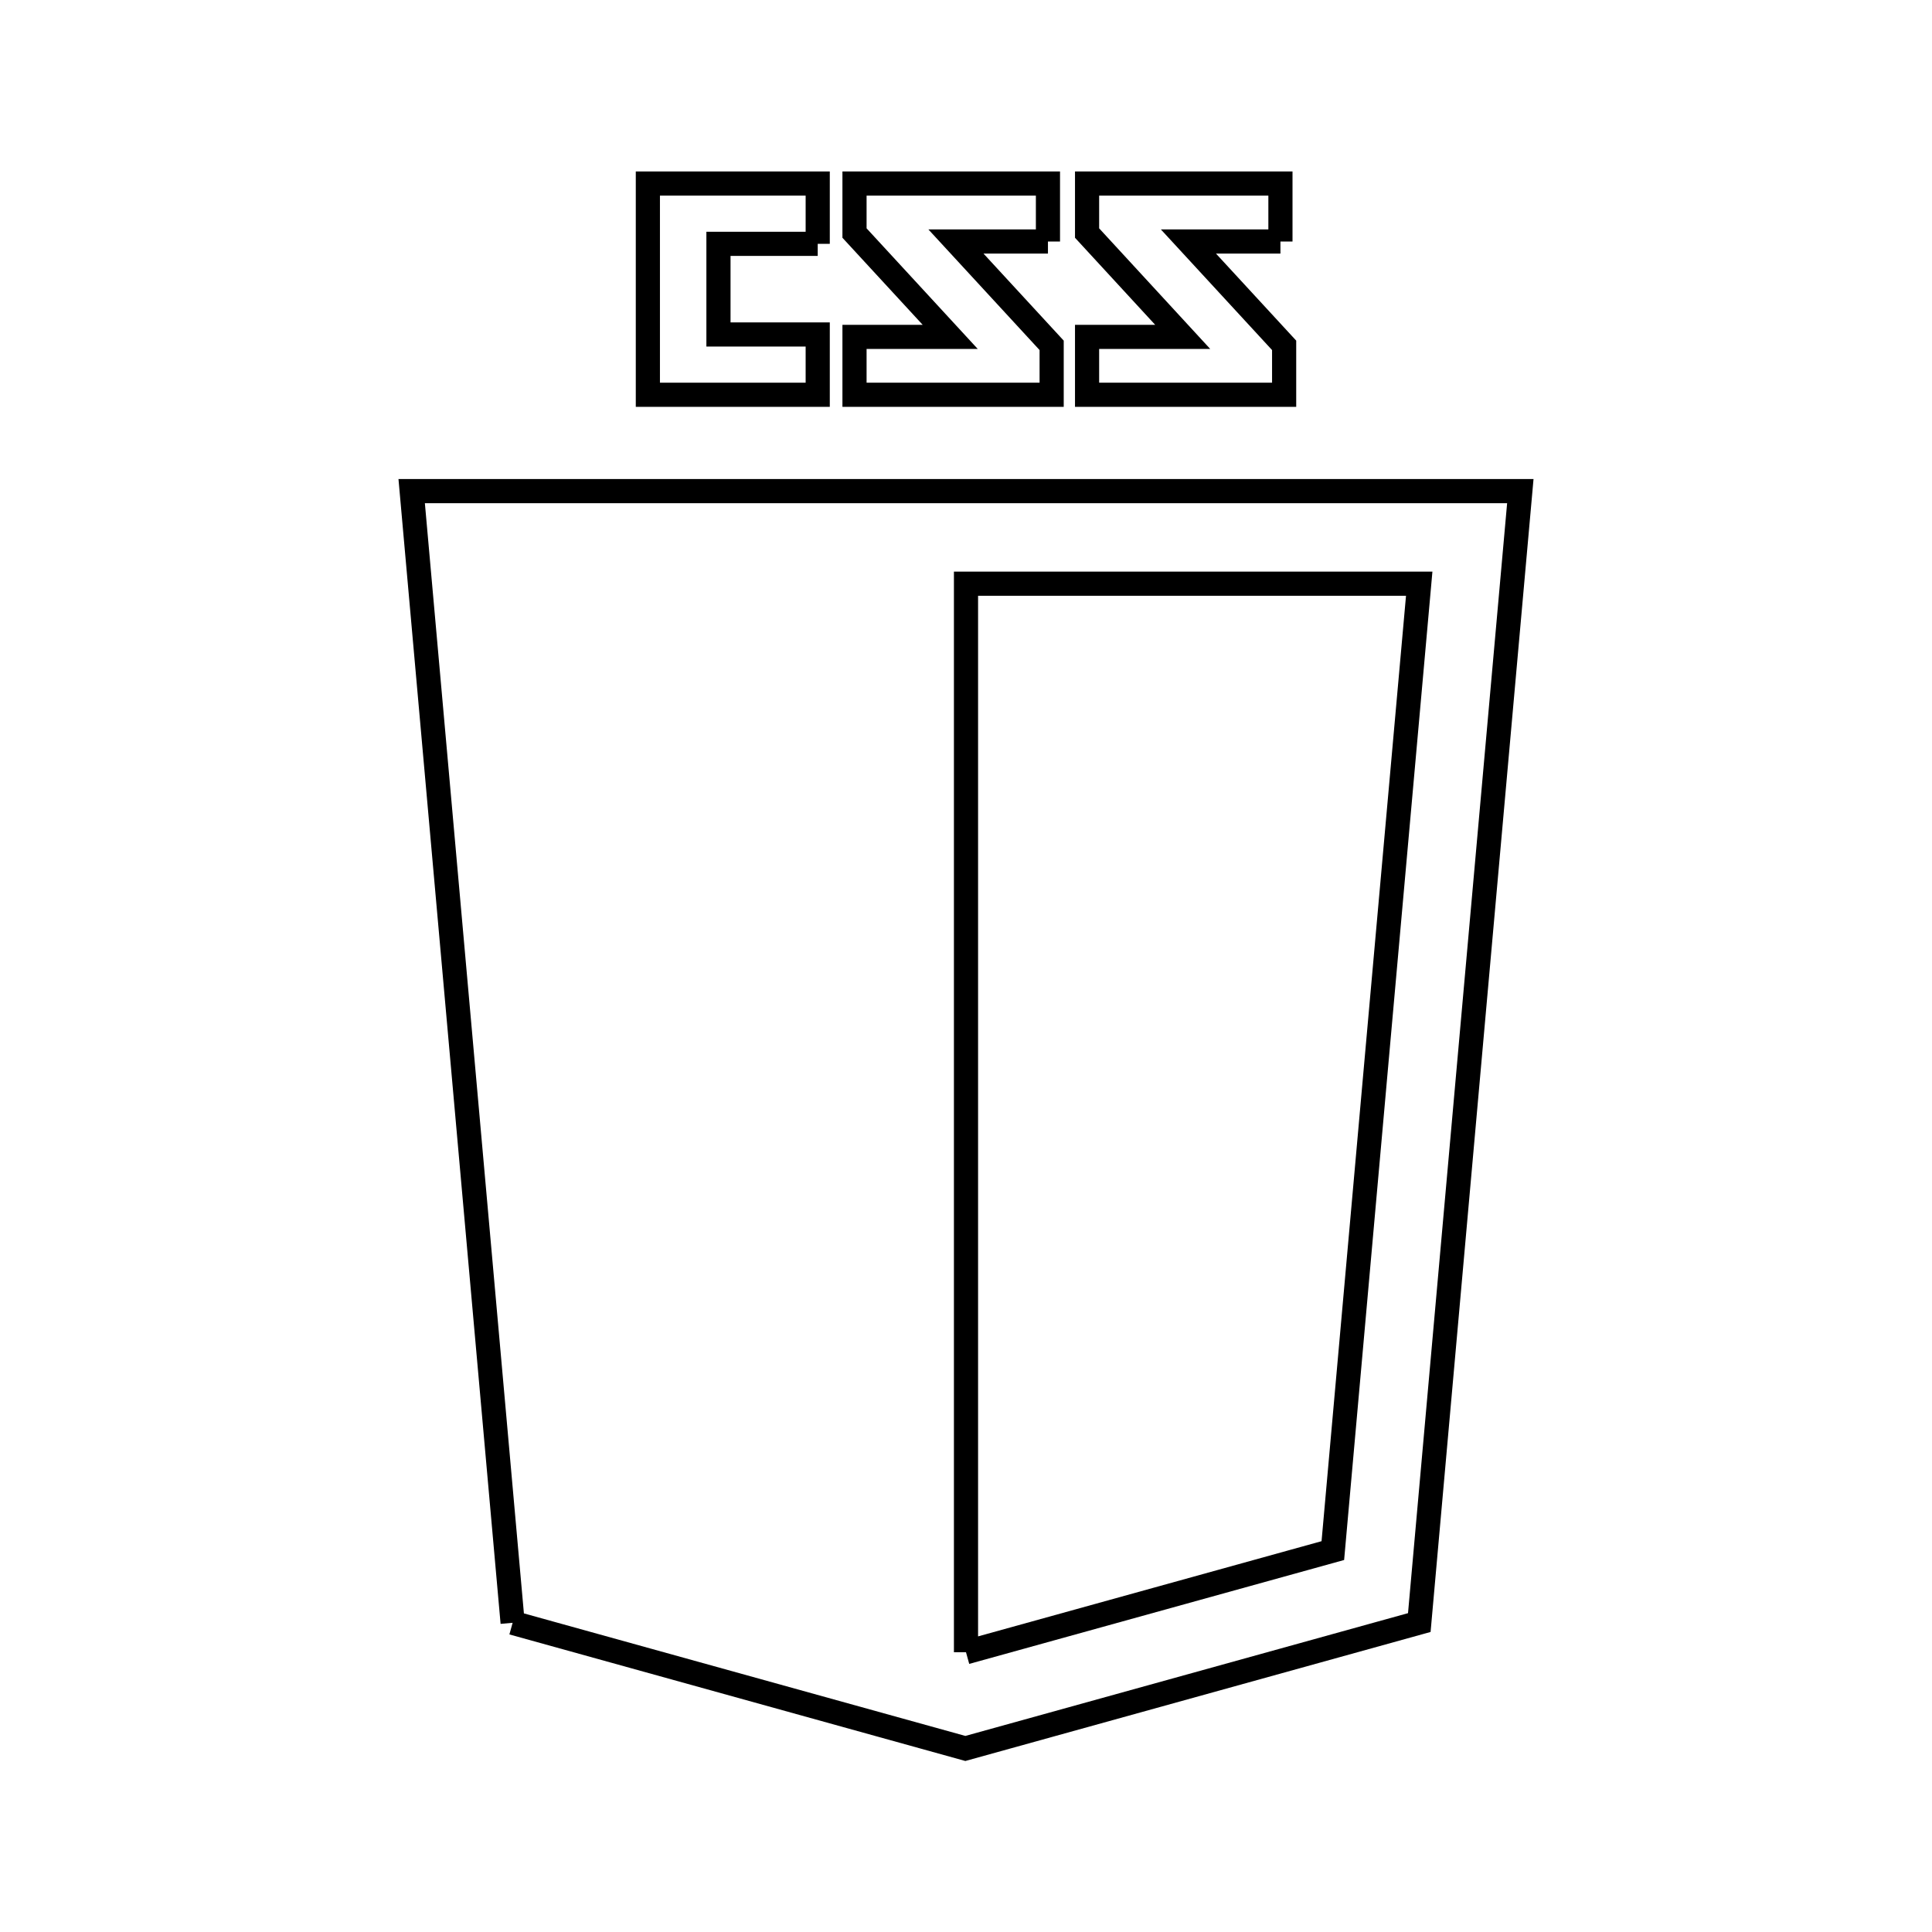 <svg xmlns="http://www.w3.org/2000/svg" viewBox="0.0 0.0 24.0 24.0" height="200px" width="200px"><path fill="none" stroke="black" stroke-width=".3" stroke-opacity="1.0"  filling="0" d="M0.126 -21.818 L0.126 -20.093 L-4.038 -20.093 L-4.193 -21.818 L0.126 -21.818"></path>
<path fill="none" stroke="black" stroke-width=".3" stroke-opacity="1.0"  filling="0" d="M0.12 -18.328 L2.401 -18.328 L2.559 -20.094 L0.12 -20.094 L0.12 -21.818 L4.443 -21.818 L3.978 -16.604 L0.12 -16.604 L0.12 -18.328"></path>
<path fill="none" stroke="black" stroke-width=".3" stroke-opacity="1.0"  filling="0" d="M0.12 -18.328 L0.12 -16.604 L-1.776 -16.604 L-1.93 -18.328 L0.12 -18.328"></path>
<path fill="none" stroke="black" stroke-width=".3" stroke-opacity="1.0"  filling="0" d="M2.255 -16.677 L3.985 -16.677 L3.659 -13.035 L0.124 -12.056 L0.124 -13.849 L2.047 -14.368 L2.255 -16.677"></path>
<path fill="none" stroke="black" stroke-width=".3" stroke-opacity="1.0"  filling="0" d="M0.13 -13.851 L0.122 -12.055 L-3.409 -13.035 L-3.65 -15.742 L-1.92 -15.742 L-1.797 -14.367 L0.13 -13.851"></path>
<path fill="none" stroke="black" stroke-width=".3" stroke-opacity="1.0"  filling="0" d="M13.018 3 L11.875 3 L13.064 4.29 L13.064 4.904 L10.615 4.904 L10.615 4.185 L11.804 4.185 L10.615 2.895 L10.615 2.28 L13.018 2.28 L13.018 3"></path>
<path fill="none" stroke="black" stroke-width=".3" stroke-opacity="1.0"  filling="0" d="M15.906 3 L14.763 3 L15.952 4.29 L15.952 4.904 L13.504 4.904 L13.504 4.185 L14.692 4.185 L13.504 2.895 L13.504 2.28 L15.906 2.28 L15.906 3"></path>
<path fill="none" stroke="black" stroke-width=".3" stroke-opacity="1.0"  filling="0" d="M10.158 3.029 L8.925 3.029 L8.925 4.155 L10.158 4.155 L10.158 4.904 L8.048 4.904 L8.048 2.28 L10.158 2.28 L10.158 3.029"></path>
<path fill="none" stroke="black" stroke-width=".3" stroke-opacity="1.0"  filling="0" d="M6.368 20.159 L5.741 13.13 L5.114 6.101 L12 6.101 L18.886 6.101 L18.258 13.129 L17.631 20.156 L11.992 21.72 L6.368 20.159"></path>
<path fill="none" stroke="black" stroke-width=".3" stroke-opacity="1.0"  filling="0" d="M12.0 20.525 L12.0 13.888 L12.0 7.251 L17.63 7.251 L17.093 13.256 L16.557 19.262 L12.0 20.525"></path></svg>